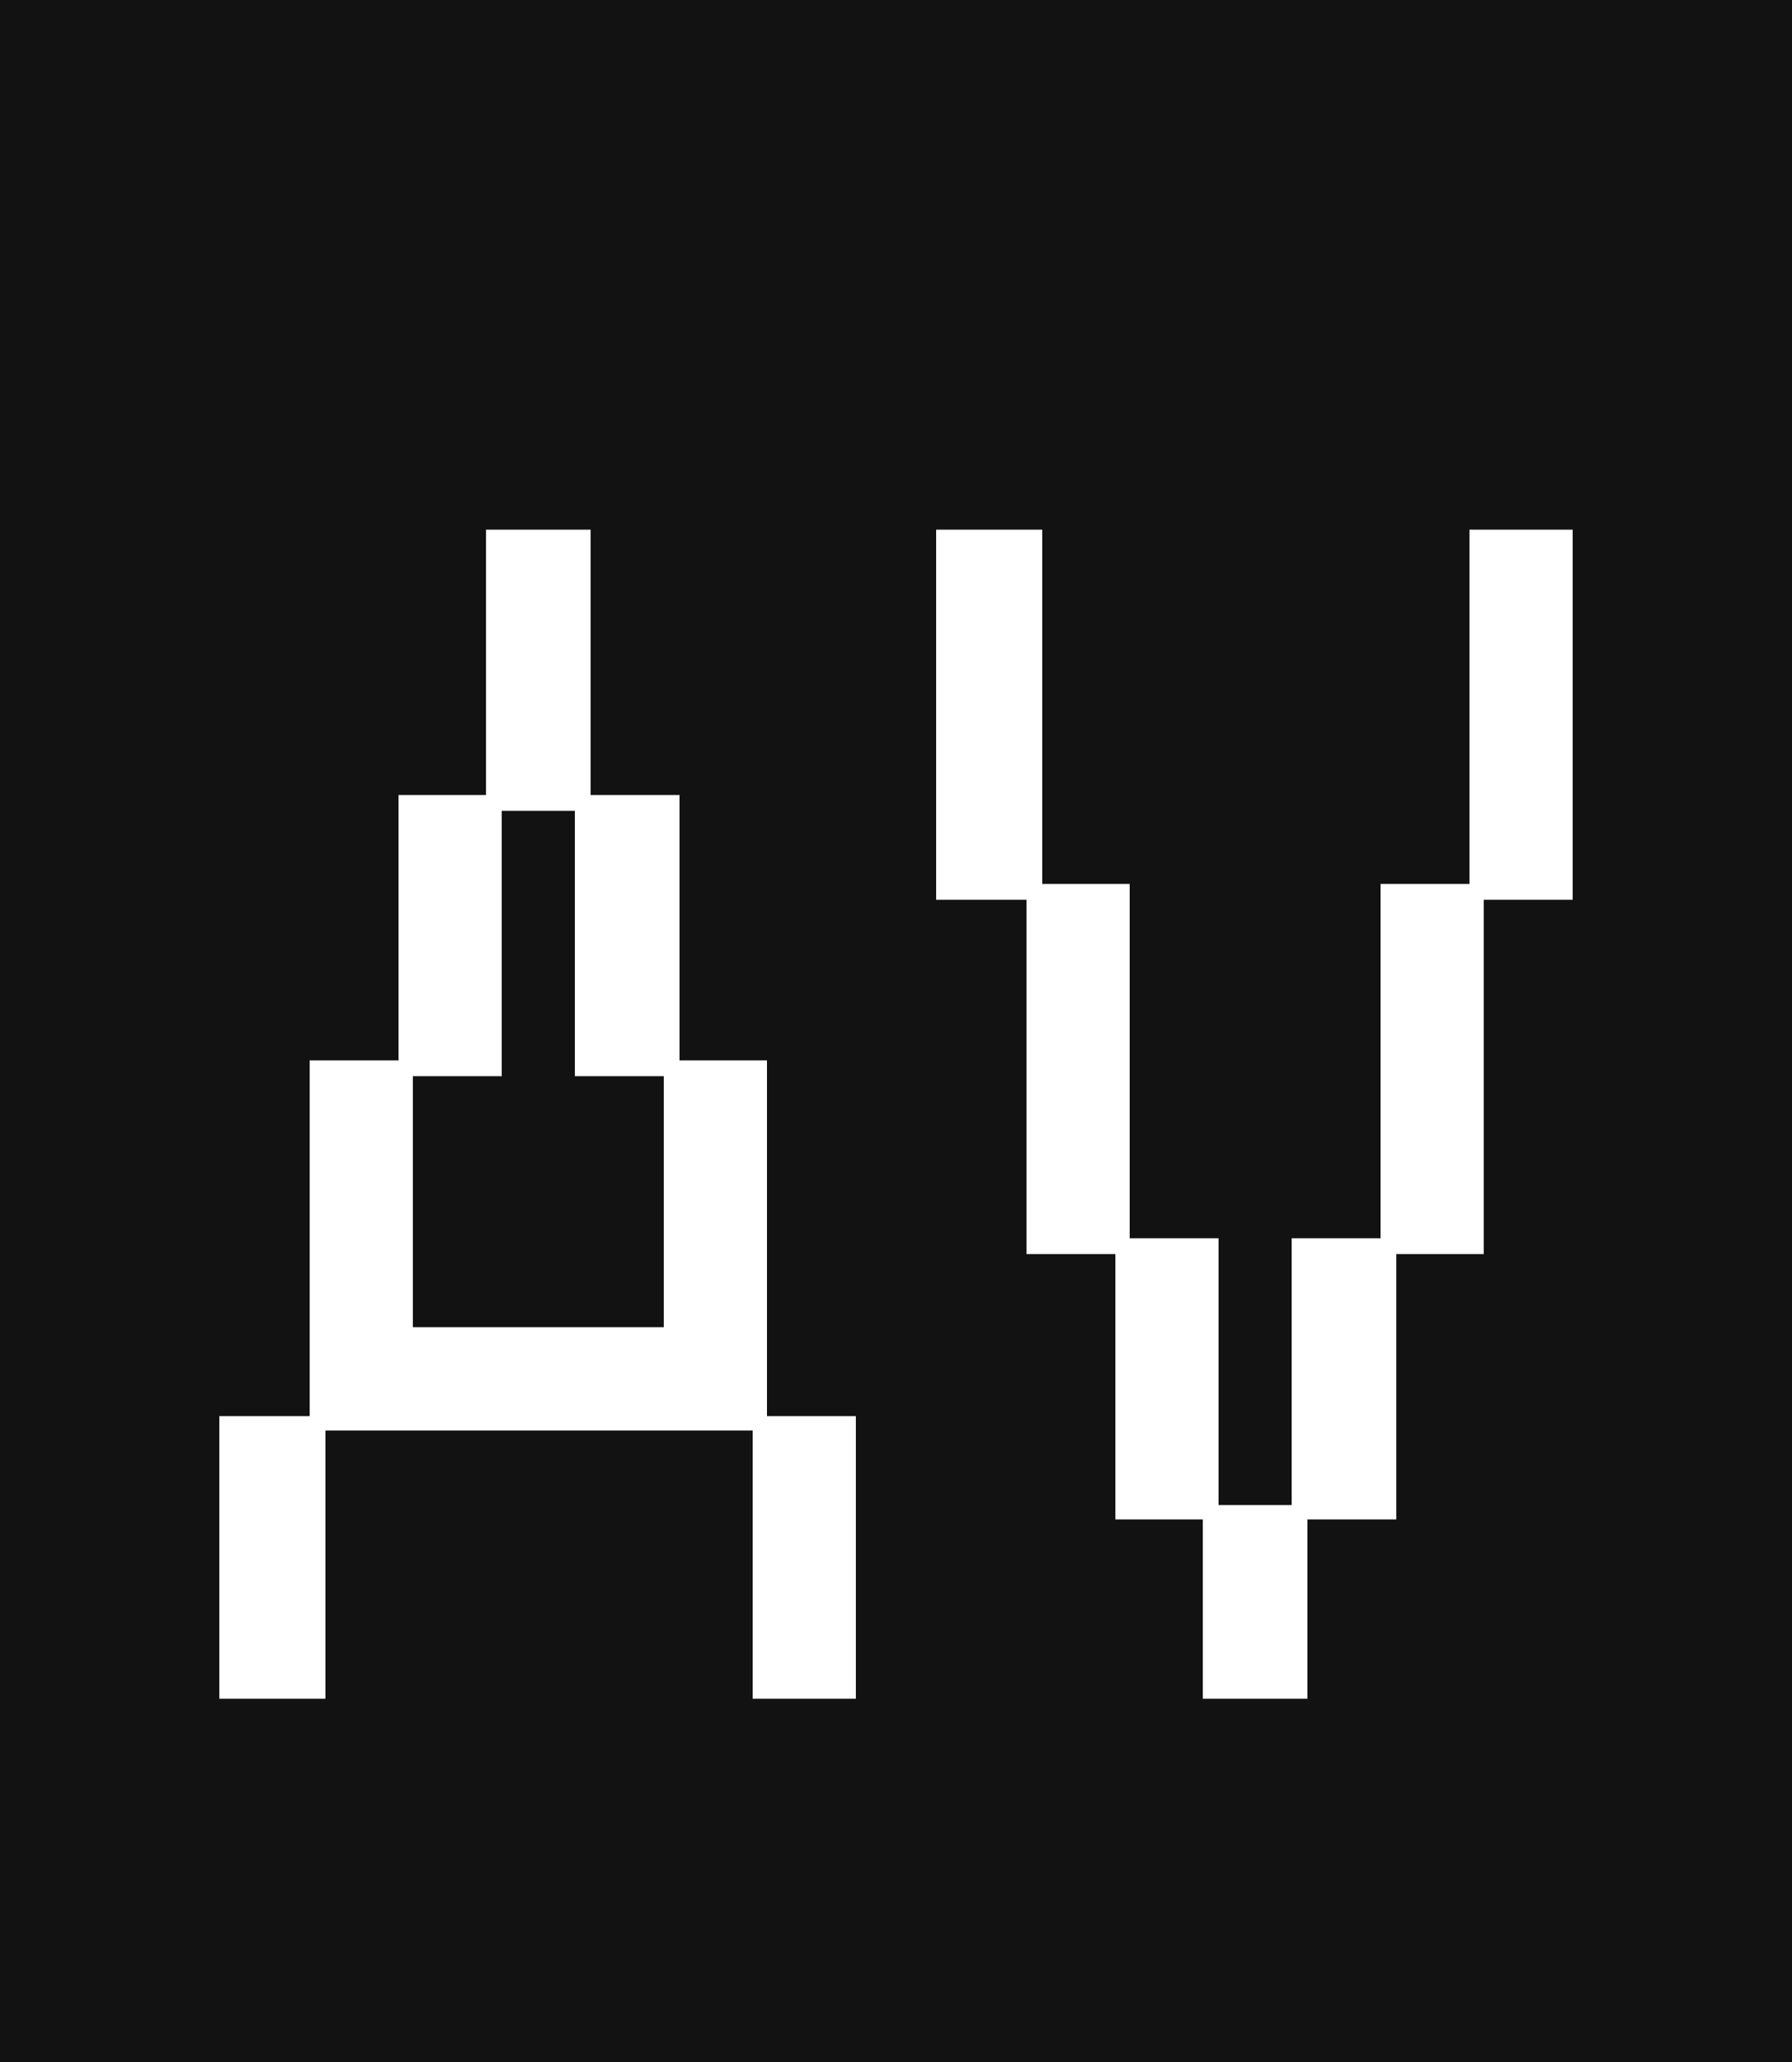 <svg width="40" height="46" viewBox="0 0 40 46" fill="none" xmlns="http://www.w3.org/2000/svg">
<rect width="40" height="46" fill="#121212"/>
<path d="M4.896 31.592H6.912V23.656H8.896V17.736H10.848V11.816H13.184V17.736H15.168V23.656H17.12V31.592H19.104V37.896H16.8V31.912H7.264V37.896H4.896V31.592ZM14.816 29.608V24.008H12.832V18.088H11.2V24.008H9.216V29.608H14.816Z" fill="white"/>
<path d="M24.896 27.976H22.912V20.072H20.896V11.816H23.264V19.72H25.216V27.624H27.2V33.576H28.832V27.624H30.816V19.72H32.8V11.816H35.104V20.072H33.12V27.976H31.168V33.896H29.184V37.896H26.848V33.896H24.896V27.976Z" fill="white"/>
</svg>

